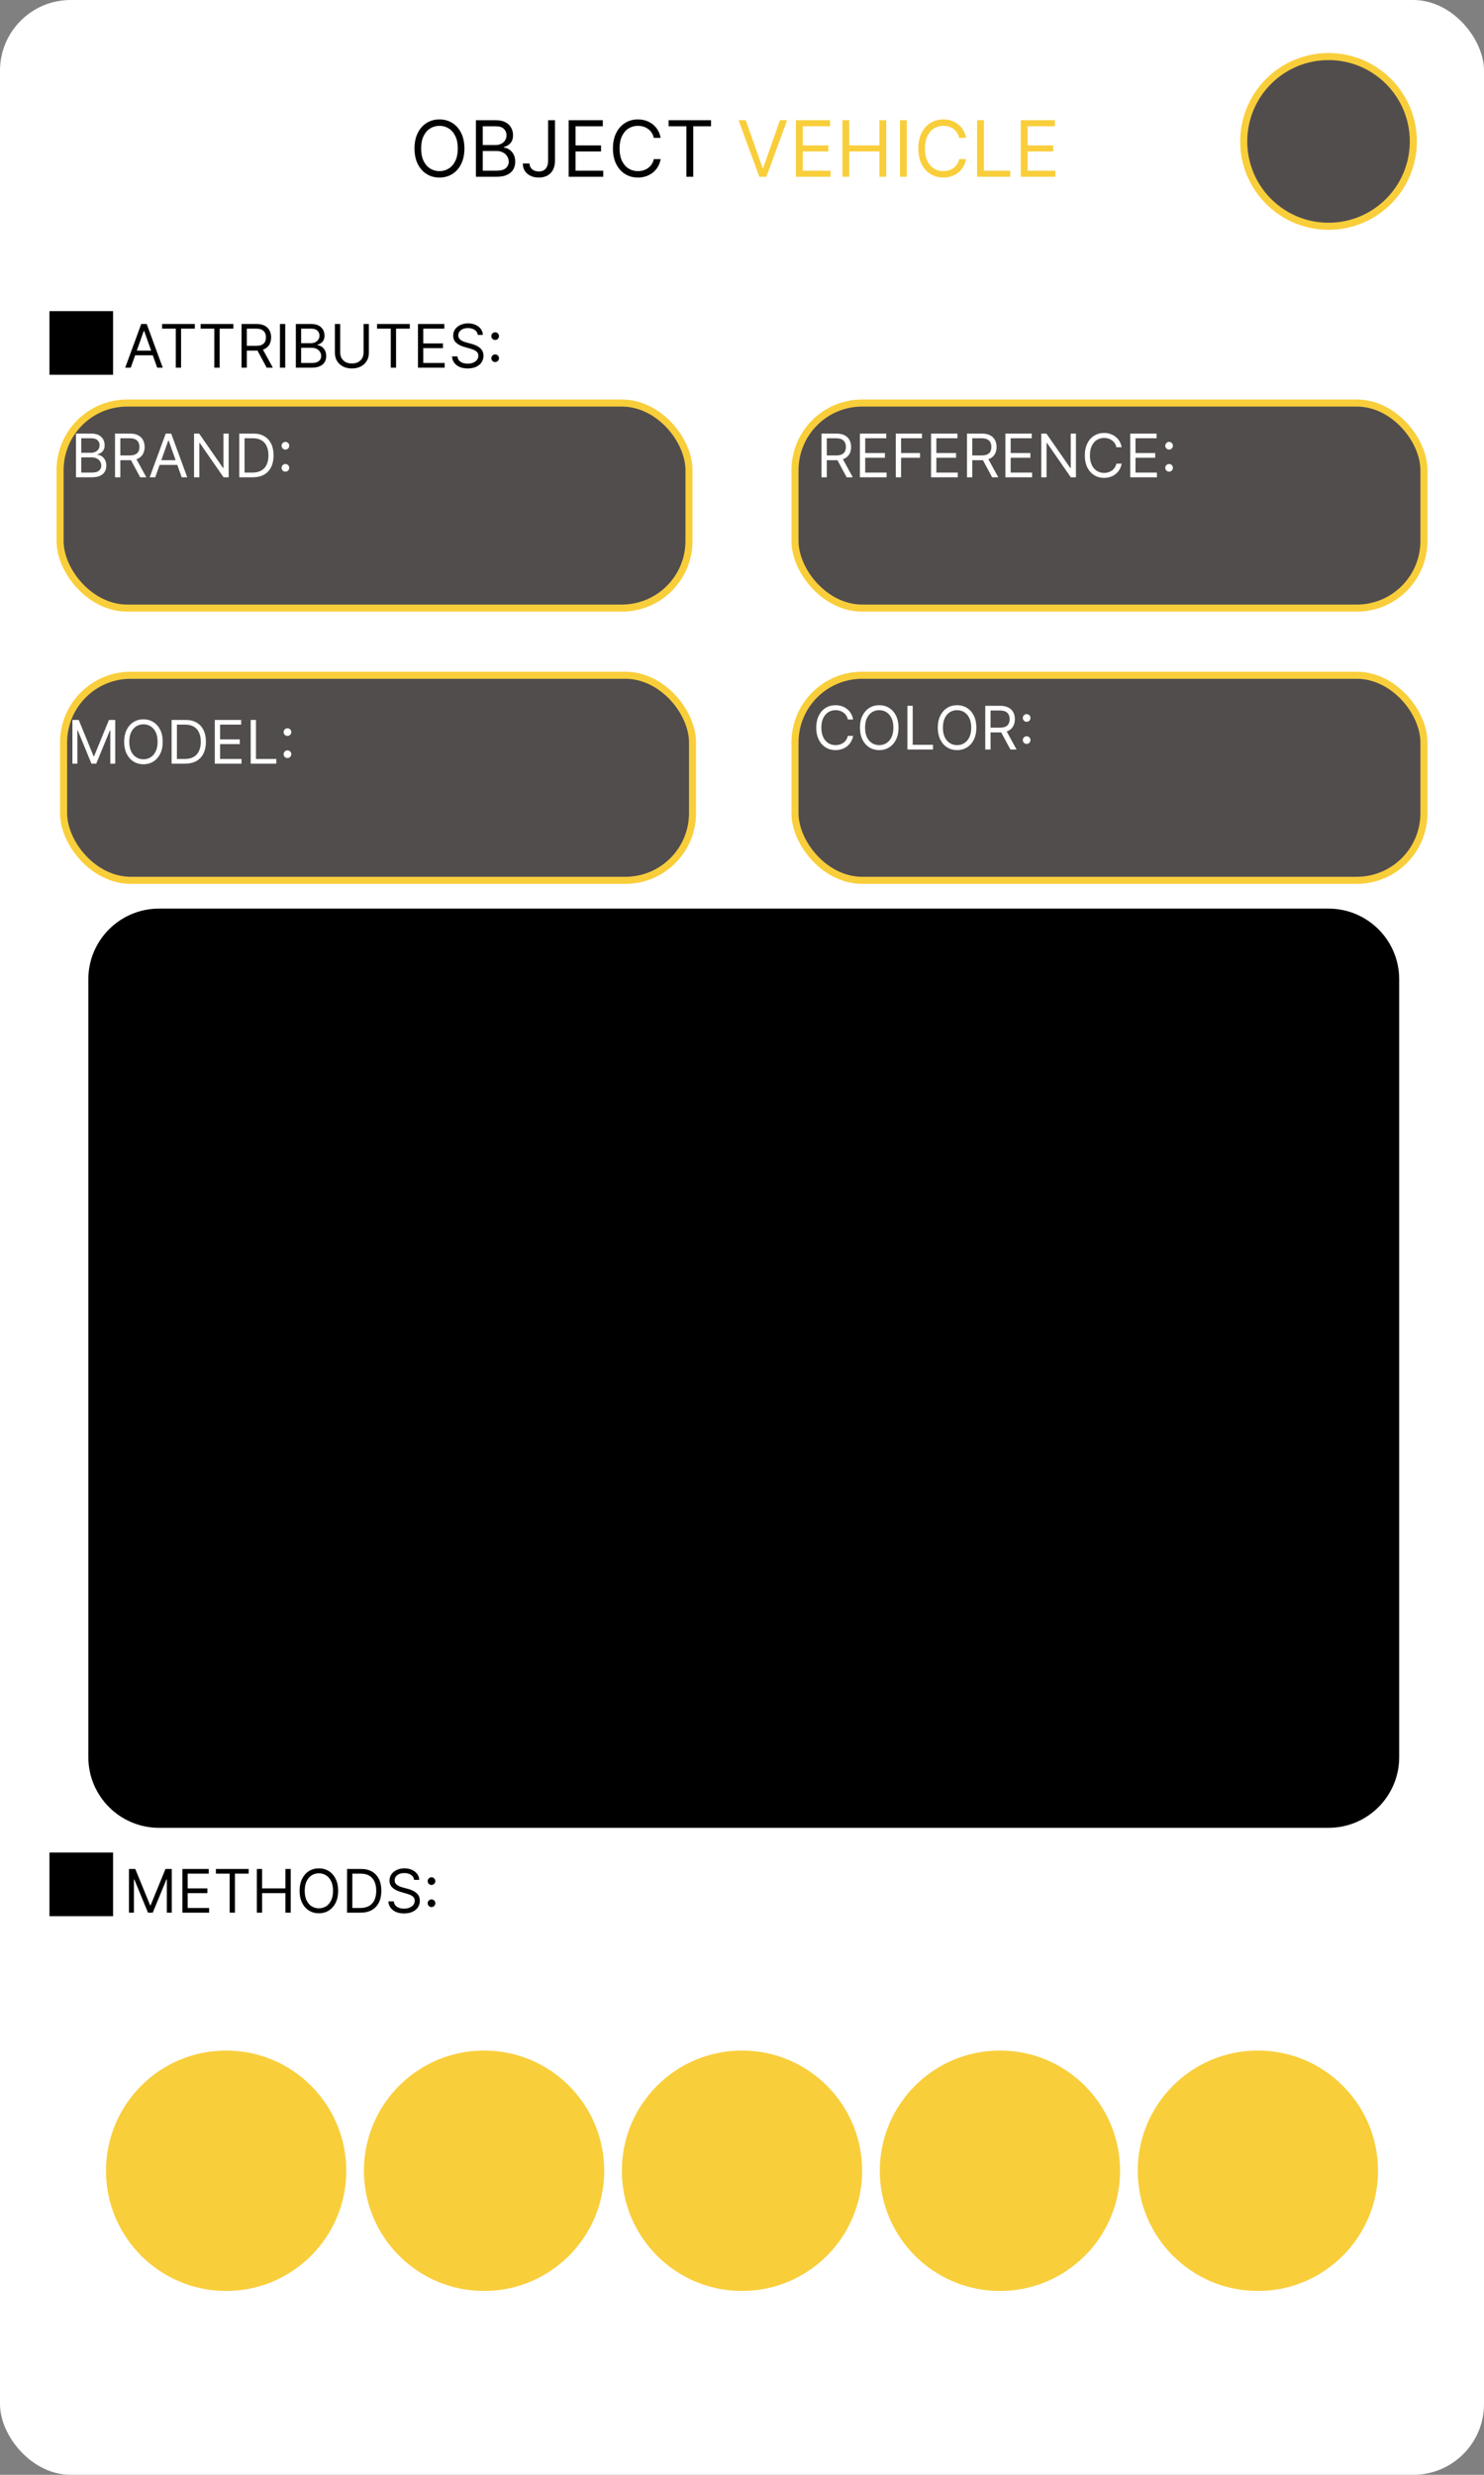 <svg width="420" height="700" viewBox="0 0 420 700" fill="none" xmlns="http://www.w3.org/2000/svg">
<rect x="0" y="0" width="420" height="700" fill="#808080" stroke="none"/>
<rect width="420" height="700" rx="20" fill="white"/>
<path d="M131.438 42C131.438 43.688 131.133 45.146 130.523 46.375C129.914 47.604 129.078 48.552 128.016 49.219C126.953 49.885 125.74 50.219 124.375 50.219C123.01 50.219 121.797 49.885 120.734 49.219C119.672 48.552 118.836 47.604 118.227 46.375C117.617 45.146 117.313 43.688 117.313 42C117.313 40.312 117.617 38.854 118.227 37.625C118.836 36.396 119.672 35.448 120.734 34.781C121.797 34.115 123.01 33.781 124.375 33.781C125.74 33.781 126.953 34.115 128.016 34.781C129.078 35.448 129.914 36.396 130.523 37.625C131.133 38.854 131.438 40.312 131.438 42ZM129.563 42C129.563 40.615 129.331 39.445 128.867 38.492C128.409 37.539 127.786 36.818 127 36.328C126.219 35.839 125.344 35.594 124.375 35.594C123.406 35.594 122.529 35.839 121.742 36.328C120.961 36.818 120.339 37.539 119.875 38.492C119.417 39.445 119.188 40.615 119.188 42C119.188 43.385 119.417 44.555 119.875 45.508C120.339 46.461 120.961 47.182 121.742 47.672C122.529 48.161 123.406 48.406 124.375 48.406C125.344 48.406 126.219 48.161 127 47.672C127.786 47.182 128.409 46.461 128.867 45.508C129.331 44.555 129.563 43.385 129.563 42ZM134.695 50V34H140.289C141.404 34 142.323 34.193 143.047 34.578C143.771 34.958 144.31 35.471 144.664 36.117C145.018 36.758 145.195 37.469 145.195 38.25C145.195 38.938 145.073 39.505 144.828 39.953C144.589 40.401 144.271 40.755 143.875 41.016C143.484 41.276 143.06 41.469 142.602 41.594V41.75C143.091 41.781 143.583 41.953 144.078 42.266C144.573 42.578 144.987 43.026 145.32 43.609C145.654 44.193 145.82 44.906 145.82 45.75C145.82 46.552 145.638 47.273 145.273 47.914C144.909 48.555 144.333 49.062 143.547 49.438C142.76 49.812 141.737 50 140.477 50H134.695ZM136.633 48.281H140.477C141.742 48.281 142.641 48.036 143.172 47.547C143.708 47.052 143.977 46.453 143.977 45.75C143.977 45.208 143.839 44.708 143.563 44.25C143.286 43.786 142.893 43.417 142.383 43.141C141.872 42.859 141.268 42.719 140.57 42.719H136.633V48.281ZM136.633 41.031H140.227C140.81 41.031 141.336 40.917 141.805 40.688C142.279 40.458 142.654 40.135 142.93 39.719C143.211 39.302 143.352 38.812 143.352 38.25C143.352 37.547 143.107 36.95 142.617 36.461C142.128 35.966 141.352 35.719 140.289 35.719H136.633V41.031ZM155.129 34H157.066V45.438C157.066 46.458 156.879 47.325 156.504 48.039C156.129 48.753 155.6 49.294 154.918 49.664C154.236 50.034 153.431 50.219 152.504 50.219C151.629 50.219 150.85 50.06 150.168 49.742C149.486 49.419 148.949 48.961 148.559 48.367C148.168 47.773 147.973 47.068 147.973 46.25H149.879C149.879 46.703 149.991 47.099 150.215 47.438C150.444 47.771 150.757 48.031 151.152 48.219C151.548 48.406 151.999 48.5 152.504 48.5C153.061 48.5 153.535 48.383 153.926 48.148C154.316 47.914 154.613 47.57 154.816 47.117C155.025 46.659 155.129 46.099 155.129 45.438V34ZM160.949 50V34H170.605V35.719H162.887V41.125H170.105V42.844H162.887V48.281H170.73V50H160.949ZM186.973 39H185.035C184.921 38.443 184.72 37.953 184.434 37.531C184.152 37.109 183.809 36.755 183.402 36.469C183.001 36.177 182.556 35.958 182.066 35.812C181.577 35.667 181.066 35.594 180.535 35.594C179.566 35.594 178.689 35.839 177.902 36.328C177.121 36.818 176.499 37.539 176.035 38.492C175.577 39.445 175.348 40.615 175.348 42C175.348 43.385 175.577 44.555 176.035 45.508C176.499 46.461 177.121 47.182 177.902 47.672C178.689 48.161 179.566 48.406 180.535 48.406C181.066 48.406 181.577 48.333 182.066 48.188C182.556 48.042 183.001 47.825 183.402 47.539C183.809 47.247 184.152 46.891 184.434 46.469C184.72 46.042 184.921 45.552 185.035 45H186.973C186.827 45.818 186.561 46.55 186.176 47.195C185.79 47.841 185.311 48.391 184.738 48.844C184.165 49.292 183.522 49.633 182.809 49.867C182.1 50.102 181.342 50.219 180.535 50.219C179.171 50.219 177.957 49.885 176.895 49.219C175.832 48.552 174.996 47.604 174.387 46.375C173.777 45.146 173.473 43.688 173.473 42C173.473 40.312 173.777 38.854 174.387 37.625C174.996 36.396 175.832 35.448 176.895 34.781C177.957 34.115 179.171 33.781 180.535 33.781C181.342 33.781 182.1 33.898 182.809 34.133C183.522 34.367 184.165 34.711 184.738 35.164C185.311 35.612 185.79 36.159 186.176 36.805C186.561 37.445 186.827 38.177 186.973 39ZM189.229 35.719V34H201.229V35.719H196.197V50H194.26V35.719H189.229Z" fill="black"/>
<path d="M211.063 34L215.813 47.469H216L220.75 34H222.781L216.906 50H214.906L209.031 34H211.063ZM225.273 50V34H234.93V35.719H227.211V41.125H234.43V42.844H227.211V48.281H235.055V50H225.273ZM238.422 50V34H240.359V41.125H248.891V34H250.828V50H248.891V42.844H240.359V50H238.422ZM256.645 34V50H254.707V34H256.645ZM273.404 39H271.467C271.352 38.443 271.152 37.953 270.865 37.531C270.584 37.109 270.24 36.755 269.834 36.469C269.433 36.177 268.988 35.958 268.498 35.812C268.008 35.667 267.498 35.594 266.967 35.594C265.998 35.594 265.12 35.839 264.334 36.328C263.553 36.818 262.93 37.539 262.467 38.492C262.008 39.445 261.779 40.615 261.779 42C261.779 43.385 262.008 44.555 262.467 45.508C262.93 46.461 263.553 47.182 264.334 47.672C265.12 48.161 265.998 48.406 266.967 48.406C267.498 48.406 268.008 48.333 268.498 48.188C268.988 48.042 269.433 47.825 269.834 47.539C270.24 47.247 270.584 46.891 270.865 46.469C271.152 46.042 271.352 45.552 271.467 45H273.404C273.258 45.818 272.993 46.55 272.607 47.195C272.222 47.841 271.743 48.391 271.17 48.844C270.597 49.292 269.954 49.633 269.24 49.867C268.532 50.102 267.774 50.219 266.967 50.219C265.602 50.219 264.389 49.885 263.326 49.219C262.264 48.552 261.428 47.604 260.818 46.375C260.209 45.146 259.904 43.688 259.904 42C259.904 40.312 260.209 38.854 260.818 37.625C261.428 36.396 262.264 35.448 263.326 34.781C264.389 34.115 265.602 33.781 266.967 33.781C267.774 33.781 268.532 33.898 269.24 34.133C269.954 34.367 270.597 34.711 271.17 35.164C271.743 35.612 272.222 36.159 272.607 36.805C272.993 37.445 273.258 38.177 273.404 39ZM276.535 50V34H278.473V48.281H285.91V50H276.535ZM288.91 50V34H298.566V35.719H290.848V41.125H298.066V42.844H290.848V48.281H298.691V50H288.91Z" fill="#F9CE3B"/>
<rect x="17" y="114" width="178" height="58" rx="19" fill="#514D4D" stroke="#F9CE3B" stroke-width="2"/>
<path d="M21.497 135V122.636H25.82C26.681 122.636 27.391 122.785 27.951 123.083C28.51 123.377 28.927 123.773 29.2 124.272C29.474 124.767 29.611 125.317 29.611 125.92C29.611 126.452 29.516 126.89 29.327 127.237C29.142 127.583 28.896 127.856 28.591 128.058C28.289 128.259 27.961 128.408 27.607 128.504V128.625C27.985 128.649 28.365 128.782 28.747 129.023C29.13 129.265 29.45 129.611 29.707 130.062C29.965 130.513 30.094 131.064 30.094 131.716C30.094 132.336 29.953 132.893 29.671 133.388C29.389 133.883 28.945 134.276 28.337 134.565C27.729 134.855 26.938 135 25.965 135H21.497ZM22.994 133.672H25.965C26.942 133.672 27.637 133.483 28.047 133.104C28.462 132.722 28.669 132.259 28.669 131.716C28.669 131.297 28.562 130.911 28.349 130.557C28.136 130.199 27.832 129.913 27.438 129.7C27.043 129.482 26.576 129.374 26.037 129.374H22.994V133.672ZM22.994 128.07H25.771C26.222 128.07 26.629 127.981 26.991 127.804C27.357 127.627 27.647 127.377 27.86 127.055C28.077 126.733 28.186 126.355 28.186 125.92C28.186 125.377 27.997 124.916 27.619 124.538C27.24 124.156 26.641 123.964 25.82 123.964H22.994V128.07ZM32.554 135V122.636H36.731C37.697 122.636 38.49 122.801 39.11 123.131C39.73 123.457 40.188 123.906 40.486 124.478C40.784 125.049 40.933 125.699 40.933 126.428C40.933 127.156 40.784 127.802 40.486 128.365C40.188 128.929 39.732 129.372 39.116 129.694C38.5 130.011 37.713 130.17 36.755 130.17H33.375V128.818H36.707C37.367 128.818 37.898 128.722 38.301 128.528C38.707 128.335 39.001 128.062 39.182 127.707C39.367 127.349 39.46 126.923 39.46 126.428C39.46 125.933 39.367 125.5 39.182 125.13C38.997 124.759 38.701 124.474 38.295 124.272C37.888 124.067 37.351 123.964 36.683 123.964H34.051V135H32.554ZM38.373 129.446L41.416 135H39.677L36.683 129.446H38.373ZM43.935 135H42.365L46.905 122.636H48.451L52.99 135H51.421L47.726 124.592H47.63L43.935 135ZM44.514 130.17H50.841V131.499H44.514V130.17ZM64.72 122.636V135H63.271L56.534 125.293H56.413V135H54.916V122.636H56.365L63.126 132.368H63.247V122.636H64.72ZM71.531 135H67.716V122.636H71.7C72.9 122.636 73.926 122.884 74.779 123.379C75.632 123.87 76.286 124.576 76.741 125.498C77.196 126.415 77.423 127.514 77.423 128.794C77.423 130.082 77.194 131.191 76.735 132.12C76.276 133.046 75.608 133.758 74.731 134.257C73.853 134.752 72.787 135 71.531 135ZM69.213 133.672H71.435C72.457 133.672 73.304 133.475 73.976 133.08C74.648 132.686 75.149 132.124 75.479 131.396C75.809 130.667 75.974 129.8 75.974 128.794C75.974 127.796 75.811 126.937 75.485 126.216C75.159 125.492 74.672 124.936 74.025 124.55C73.376 124.16 72.57 123.964 71.604 123.964H69.213V133.672ZM80.78 133.418C80.482 133.418 80.226 133.312 80.013 133.098C79.8 132.885 79.693 132.629 79.693 132.332C79.693 132.034 79.8 131.778 80.013 131.565C80.226 131.352 80.482 131.245 80.78 131.245C81.078 131.245 81.333 131.352 81.546 131.565C81.76 131.778 81.867 132.034 81.867 132.332C81.867 132.529 81.816 132.71 81.716 132.875C81.619 133.04 81.488 133.173 81.323 133.273C81.162 133.37 80.981 133.418 80.78 133.418ZM80.78 127.164C80.482 127.164 80.226 127.057 80.013 126.844C79.8 126.631 79.693 126.375 79.693 126.077C79.693 125.78 79.8 125.524 80.013 125.311C80.226 125.097 80.482 124.991 80.78 124.991C81.078 124.991 81.333 125.097 81.546 125.311C81.76 125.524 81.867 125.78 81.867 126.077C81.867 126.275 81.816 126.456 81.716 126.621C81.619 126.786 81.488 126.919 81.323 127.019C81.162 127.116 80.981 127.164 80.78 127.164Z" fill="white"/>
<rect x="225" y="114" width="178" height="58" rx="19" fill="#514D4D" stroke="#F9CE3B" stroke-width="2"/>
<rect x="18" y="191" width="178" height="58" rx="19" fill="#514D4D" stroke="#F9CE3B" stroke-width="2"/>
<rect x="225" y="191" width="178" height="58" rx="19" fill="#514D4D" stroke="#F9CE3B" stroke-width="2"/>
<path d="M241.446 203.5H239.949C239.86 203.069 239.705 202.691 239.484 202.365C239.267 202.039 239.001 201.765 238.687 201.544C238.377 201.319 238.033 201.15 237.655 201.037C237.277 200.924 236.882 200.868 236.472 200.868C235.723 200.868 235.045 201.057 234.437 201.435C233.833 201.814 233.353 202.371 232.994 203.108C232.64 203.844 232.463 204.748 232.463 205.818C232.463 206.889 232.64 207.792 232.994 208.529C233.353 209.265 233.833 209.823 234.437 210.201C235.045 210.579 235.723 210.768 236.472 210.768C236.882 210.768 237.277 210.712 237.655 210.599C238.033 210.487 238.377 210.32 238.687 210.098C239.001 209.873 239.267 209.597 239.484 209.271C239.705 208.941 239.86 208.563 239.949 208.136H241.446C241.333 208.768 241.128 209.334 240.83 209.833C240.532 210.332 240.162 210.756 239.719 211.107C239.277 211.453 238.78 211.716 238.228 211.897C237.681 212.078 237.095 212.169 236.472 212.169C235.417 212.169 234.479 211.911 233.658 211.396C232.837 210.881 232.191 210.149 231.721 209.199C231.25 208.249 231.014 207.122 231.014 205.818C231.014 204.514 231.25 203.387 231.721 202.438C232.191 201.488 232.837 200.755 233.658 200.24C234.479 199.725 235.417 199.467 236.472 199.467C237.095 199.467 237.681 199.558 238.228 199.739C238.78 199.92 239.277 200.186 239.719 200.536C240.162 200.882 240.532 201.305 240.83 201.804C241.128 202.299 241.333 202.864 241.446 203.5ZM254.297 205.818C254.297 207.122 254.062 208.249 253.591 209.199C253.12 210.149 252.474 210.881 251.653 211.396C250.832 211.911 249.894 212.169 248.84 212.169C247.785 212.169 246.848 211.911 246.027 211.396C245.206 210.881 244.56 210.149 244.089 209.199C243.618 208.249 243.382 207.122 243.382 205.818C243.382 204.514 243.618 203.387 244.089 202.438C244.56 201.488 245.206 200.755 246.027 200.24C246.848 199.725 247.785 199.467 248.84 199.467C249.894 199.467 250.832 199.725 251.653 200.24C252.474 200.755 253.12 201.488 253.591 202.438C254.062 203.387 254.297 204.514 254.297 205.818ZM252.848 205.818C252.848 204.748 252.669 203.844 252.311 203.108C251.957 202.371 251.476 201.814 250.868 201.435C250.264 201.057 249.588 200.868 248.84 200.868C248.091 200.868 247.413 201.057 246.805 201.435C246.202 201.814 245.721 202.371 245.362 203.108C245.008 203.844 244.831 204.748 244.831 205.818C244.831 206.889 245.008 207.792 245.362 208.529C245.721 209.265 246.202 209.823 246.805 210.201C247.413 210.579 248.091 210.768 248.84 210.768C249.588 210.768 250.264 210.579 250.868 210.201C251.476 209.823 251.957 209.265 252.311 208.529C252.669 207.792 252.848 206.889 252.848 205.818ZM256.815 212V199.636H258.312V210.672H264.059V212H256.815ZM276.327 205.818C276.327 207.122 276.092 208.249 275.621 209.199C275.15 210.149 274.504 210.881 273.683 211.396C272.862 211.911 271.924 212.169 270.87 212.169C269.816 212.169 268.878 211.911 268.057 211.396C267.236 210.881 266.59 210.149 266.119 209.199C265.648 208.249 265.413 207.122 265.413 205.818C265.413 204.514 265.648 203.387 266.119 202.438C266.59 201.488 267.236 200.755 268.057 200.24C268.878 199.725 269.816 199.467 270.87 199.467C271.924 199.467 272.862 199.725 273.683 200.24C274.504 200.755 275.15 201.488 275.621 202.438C276.092 203.387 276.327 204.514 276.327 205.818ZM274.879 205.818C274.879 204.748 274.699 203.844 274.341 203.108C273.987 202.371 273.506 201.814 272.898 201.435C272.295 201.057 271.619 200.868 270.87 200.868C270.121 200.868 269.443 201.057 268.836 201.435C268.232 201.814 267.751 202.371 267.393 203.108C267.039 203.844 266.862 204.748 266.862 205.818C266.862 206.889 267.039 207.792 267.393 208.529C267.751 209.265 268.232 209.823 268.836 210.201C269.443 210.579 270.121 210.768 270.87 210.768C271.619 210.768 272.295 210.579 272.898 210.201C273.506 209.823 273.987 209.265 274.341 208.529C274.699 207.792 274.879 206.889 274.879 205.818ZM278.845 212V199.636H283.022C283.988 199.636 284.781 199.801 285.401 200.131C286.021 200.457 286.48 200.906 286.777 201.478C287.075 202.049 287.224 202.699 287.224 203.428C287.224 204.156 287.075 204.802 286.777 205.365C286.48 205.929 286.023 206.372 285.407 206.694C284.791 207.011 284.004 207.17 283.047 207.17H279.666V205.818H282.998C283.658 205.818 284.19 205.722 284.592 205.528C284.998 205.335 285.292 205.062 285.473 204.707C285.658 204.349 285.751 203.923 285.751 203.428C285.751 202.933 285.658 202.5 285.473 202.13C285.288 201.759 284.992 201.474 284.586 201.272C284.179 201.067 283.642 200.964 282.974 200.964H280.342V212H278.845ZM284.664 206.446L287.707 212H285.968L282.974 206.446H284.664ZM290.564 210.418C290.266 210.418 290.011 210.312 289.797 210.098C289.584 209.885 289.477 209.629 289.477 209.332C289.477 209.034 289.584 208.778 289.797 208.565C290.011 208.352 290.266 208.245 290.564 208.245C290.862 208.245 291.117 208.352 291.331 208.565C291.544 208.778 291.651 209.034 291.651 209.332C291.651 209.529 291.6 209.71 291.5 209.875C291.403 210.04 291.272 210.173 291.107 210.273C290.946 210.37 290.765 210.418 290.564 210.418ZM290.564 204.164C290.266 204.164 290.011 204.057 289.797 203.844C289.584 203.631 289.477 203.375 289.477 203.077C289.477 202.78 289.584 202.524 289.797 202.311C290.011 202.097 290.266 201.991 290.564 201.991C290.862 201.991 291.117 202.097 291.331 202.311C291.544 202.524 291.651 202.78 291.651 203.077C291.651 203.275 291.6 203.456 291.5 203.621C291.403 203.786 291.272 203.919 291.107 204.019C290.946 204.116 290.765 204.164 290.564 204.164Z" fill="white"/>
<path d="M45 258.5H376C386.217 258.5 394.5 266.783 394.5 277V497C394.5 507.217 386.217 515.5 376 515.5H45C34.783 515.5 26.5 507.217 26.5 497V277C26.5 266.783 34.783 258.5 45 258.5Z" fill="black" stroke="black" stroke-width="3"/>
<circle cx="64" cy="614" r="34" fill="#F9CE3B"/>
<circle cx="210" cy="614" r="34" fill="#F9CE3B"/>
<circle cx="137" cy="614" r="34" fill="#F9CE3B"/>
<circle cx="356" cy="614" r="34" fill="#F9CE3B"/>
<circle cx="283" cy="614" r="34" fill="#F9CE3B"/>
<circle cx="376" cy="40" r="24" fill="#514D4D" stroke="#F9CE3B" stroke-width="2"/>
<rect x="14" y="524" width="18" height="18" fill="black"/>
<rect x="14" y="88" width="18" height="18" fill="black"/>
<path d="M232.497 135V122.636H236.675C237.641 122.636 238.433 122.801 239.053 123.131C239.673 123.457 240.132 123.906 240.43 124.478C240.728 125.049 240.876 125.699 240.876 126.428C240.876 127.156 240.728 127.802 240.43 128.365C240.132 128.929 239.675 129.372 239.059 129.694C238.444 130.011 237.657 130.17 236.699 130.17H233.318V128.818H236.651C237.311 128.818 237.842 128.722 238.244 128.528C238.651 128.335 238.945 128.062 239.126 127.707C239.311 127.349 239.403 126.923 239.403 126.428C239.403 125.933 239.311 125.5 239.126 125.13C238.941 124.759 238.645 124.474 238.238 124.272C237.832 124.067 237.295 123.964 236.626 123.964H233.994V135H232.497ZM238.317 129.446L241.359 135H239.621L236.626 129.446H238.317ZM243.371 135V122.636H250.833V123.964H244.868V128.142H250.446V129.47H244.868V133.672H250.929V135H243.371ZM253.531 135V122.636H260.945V123.964H255.028V128.142H260.389V129.47H255.028V135H253.531ZM263.509 135V122.636H270.971V123.964H265.006V128.142H270.584V129.47H265.006V133.672H271.067V135H263.509ZM273.669 135V122.636H277.847C278.813 122.636 279.605 122.801 280.225 123.131C280.845 123.457 281.304 123.906 281.602 124.478C281.899 125.049 282.048 125.699 282.048 126.428C282.048 127.156 281.899 127.802 281.602 128.365C281.304 128.929 280.847 129.372 280.231 129.694C279.615 130.011 278.829 130.17 277.871 130.17H274.49V128.818H277.822C278.482 128.818 279.014 128.722 279.416 128.528C279.823 128.335 280.116 128.062 280.298 127.707C280.483 127.349 280.575 126.923 280.575 126.428C280.575 125.933 280.483 125.5 280.298 125.13C280.112 124.759 279.817 124.474 279.41 124.272C279.004 124.067 278.466 123.964 277.798 123.964H275.166V135H273.669ZM279.489 129.446L282.531 135H280.793L277.798 129.446H279.489ZM284.543 135V122.636H292.005V123.964H286.04V128.142H291.618V129.47H286.04V133.672H292.101V135H284.543ZM304.507 122.636V135H303.058L296.321 125.293H296.2V135H294.703V122.636H296.152L302.913 132.368H303.034V122.636H304.507ZM317.452 126.5H315.955C315.866 126.069 315.711 125.691 315.49 125.365C315.273 125.039 315.007 124.765 314.693 124.544C314.383 124.319 314.039 124.15 313.661 124.037C313.282 123.924 312.888 123.868 312.477 123.868C311.729 123.868 311.051 124.057 310.443 124.435C309.839 124.814 309.358 125.371 309 126.108C308.646 126.844 308.469 127.748 308.469 128.818C308.469 129.889 308.646 130.792 309 131.529C309.358 132.265 309.839 132.823 310.443 133.201C311.051 133.579 311.729 133.768 312.477 133.768C312.888 133.768 313.282 133.712 313.661 133.599C314.039 133.487 314.383 133.32 314.693 133.098C315.007 132.873 315.273 132.597 315.49 132.271C315.711 131.941 315.866 131.563 315.955 131.136H317.452C317.339 131.768 317.134 132.334 316.836 132.833C316.538 133.332 316.168 133.756 315.725 134.107C315.283 134.453 314.786 134.716 314.234 134.897C313.687 135.078 313.101 135.169 312.477 135.169C311.423 135.169 310.485 134.911 309.664 134.396C308.843 133.881 308.197 133.149 307.726 132.199C307.256 131.249 307.02 130.122 307.02 128.818C307.02 127.514 307.256 126.387 307.726 125.438C308.197 124.488 308.843 123.755 309.664 123.24C310.485 122.725 311.423 122.467 312.477 122.467C313.101 122.467 313.687 122.558 314.234 122.739C314.786 122.92 315.283 123.186 315.725 123.536C316.168 123.882 316.538 124.305 316.836 124.804C317.134 125.299 317.339 125.864 317.452 126.5ZM319.871 135V122.636H327.333V123.964H321.368V128.142H326.946V129.47H321.368V133.672H327.429V135H319.871ZM330.877 133.418C330.579 133.418 330.323 133.312 330.11 133.098C329.897 132.885 329.79 132.629 329.79 132.332C329.79 132.034 329.897 131.778 330.11 131.565C330.323 131.352 330.579 131.245 330.877 131.245C331.174 131.245 331.43 131.352 331.643 131.565C331.857 131.778 331.963 132.034 331.963 132.332C331.963 132.529 331.913 132.71 331.812 132.875C331.716 133.04 331.585 133.173 331.42 133.273C331.259 133.37 331.078 133.418 330.877 133.418ZM330.877 127.164C330.579 127.164 330.323 127.057 330.11 126.844C329.897 126.631 329.79 126.375 329.79 126.077C329.79 125.78 329.897 125.524 330.11 125.311C330.323 125.097 330.579 124.991 330.877 124.991C331.174 124.991 331.43 125.097 331.643 125.311C331.857 125.524 331.963 125.78 331.963 126.077C331.963 126.275 331.913 126.456 331.812 126.621C331.716 126.786 331.585 126.919 331.42 127.019C331.259 127.116 331.078 127.164 330.877 127.164Z" fill="white"/>
<path d="M20.497 203.636H22.284L26.486 213.899H26.631L30.832 203.636H32.619V216H31.219V206.607H31.098L27.234 216H25.882L22.018 206.607H21.898V216H20.497V203.636ZM46.053 209.818C46.053 211.122 45.818 212.249 45.347 213.199C44.876 214.149 44.23 214.881 43.409 215.396C42.588 215.911 41.65 216.169 40.596 216.169C39.541 216.169 38.603 215.911 37.782 215.396C36.961 214.881 36.315 214.149 35.844 213.199C35.374 212.249 35.138 211.122 35.138 209.818C35.138 208.514 35.374 207.387 35.844 206.438C36.315 205.488 36.961 204.755 37.782 204.24C38.603 203.725 39.541 203.467 40.596 203.467C41.65 203.467 42.588 203.725 43.409 204.24C44.23 204.755 44.876 205.488 45.347 206.438C45.818 207.387 46.053 208.514 46.053 209.818ZM44.604 209.818C44.604 208.748 44.425 207.844 44.067 207.108C43.713 206.371 43.232 205.814 42.624 205.435C42.02 205.057 41.344 204.868 40.596 204.868C39.847 204.868 39.169 205.057 38.561 205.435C37.958 205.814 37.477 206.371 37.118 207.108C36.764 207.844 36.587 208.748 36.587 209.818C36.587 210.889 36.764 211.792 37.118 212.529C37.477 213.265 37.958 213.823 38.561 214.201C39.169 214.579 39.847 214.768 40.596 214.768C41.344 214.768 42.02 214.579 42.624 214.201C43.232 213.823 43.713 213.265 44.067 212.529C44.425 211.792 44.604 210.889 44.604 209.818ZM52.386 216H48.57V203.636H52.555C53.754 203.636 54.78 203.884 55.634 204.379C56.487 204.87 57.141 205.576 57.596 206.498C58.05 207.415 58.278 208.514 58.278 209.794C58.278 211.082 58.048 212.191 57.59 213.12C57.131 214.046 56.463 214.758 55.585 215.257C54.708 215.752 53.641 216 52.386 216ZM50.068 214.672H52.289C53.311 214.672 54.159 214.475 54.831 214.08C55.503 213.686 56.004 213.124 56.334 212.396C56.664 211.667 56.829 210.8 56.829 209.794C56.829 208.796 56.666 207.937 56.34 207.216C56.014 206.492 55.527 205.936 54.879 205.55C54.231 205.16 53.424 204.964 52.458 204.964H50.068V214.672ZM60.789 216V203.636H68.251V204.964H62.286V209.142H67.864V210.47H62.286V214.672H68.347V216H60.789ZM70.949 216V203.636H72.447V214.672H78.194V216H70.949ZM81.357 214.418C81.059 214.418 80.804 214.312 80.59 214.098C80.377 213.885 80.27 213.629 80.27 213.332C80.27 213.034 80.377 212.778 80.59 212.565C80.804 212.352 81.059 212.245 81.357 212.245C81.655 212.245 81.91 212.352 82.124 212.565C82.337 212.778 82.444 213.034 82.444 213.332C82.444 213.529 82.393 213.71 82.293 213.875C82.196 214.04 82.065 214.173 81.9 214.273C81.739 214.37 81.558 214.418 81.357 214.418ZM81.357 208.164C81.059 208.164 80.804 208.057 80.59 207.844C80.377 207.631 80.27 207.375 80.27 207.077C80.27 206.78 80.377 206.524 80.59 206.311C80.804 206.097 81.059 205.991 81.357 205.991C81.655 205.991 81.91 206.097 82.124 206.311C82.337 206.524 82.444 206.78 82.444 207.077C82.444 207.275 82.393 207.456 82.293 207.621C82.196 207.786 82.065 207.919 81.9 208.019C81.739 208.116 81.558 208.164 81.357 208.164Z" fill="white"/>
<path d="M37.004 104H35.435L39.974 91.636H41.52L46.06 104H44.49L40.795 93.592H40.699L37.004 104ZM37.584 99.171H43.91V100.499H37.584V99.171ZM45.865 92.965V91.636H55.138V92.965H51.25V104H49.753V92.965H45.865ZM56.772 92.965V91.636H66.045V92.965H62.157V104H60.66V92.965H56.772ZM68.356 104V91.636H72.533C73.499 91.636 74.292 91.801 74.912 92.131C75.531 92.457 75.99 92.906 76.288 93.478C76.586 94.049 76.735 94.699 76.735 95.428C76.735 96.156 76.586 96.802 76.288 97.365C75.99 97.929 75.534 98.372 74.918 98.694C74.302 99.011 73.515 99.171 72.557 99.171H69.177V97.818H72.509C73.169 97.818 73.7 97.722 74.103 97.528C74.509 97.335 74.803 97.062 74.984 96.707C75.169 96.349 75.262 95.923 75.262 95.428C75.262 94.933 75.169 94.5 74.984 94.13C74.799 93.759 74.503 93.474 74.097 93.272C73.69 93.067 73.153 92.965 72.485 92.965H69.853V104H68.356ZM74.175 98.446L77.218 104H75.479L72.485 98.446H74.175ZM80.727 91.636V104H79.23V91.636H80.727ZM83.729 104V91.636H88.051C88.912 91.636 89.623 91.785 90.182 92.083C90.742 92.377 91.158 92.773 91.432 93.272C91.705 93.767 91.842 94.317 91.842 94.921C91.842 95.452 91.748 95.89 91.558 96.237C91.373 96.583 91.128 96.856 90.822 97.058C90.52 97.259 90.192 97.408 89.838 97.504V97.625C90.216 97.649 90.597 97.782 90.979 98.023C91.361 98.265 91.681 98.611 91.939 99.062C92.196 99.513 92.325 100.064 92.325 100.716C92.325 101.336 92.184 101.893 91.903 102.388C91.621 102.883 91.176 103.276 90.568 103.565C89.961 103.855 89.17 104 88.196 104H83.729ZM85.226 102.672H88.196C89.174 102.672 89.868 102.483 90.279 102.104C90.693 101.722 90.9 101.259 90.9 100.716C90.9 100.297 90.794 99.911 90.581 99.557C90.367 99.199 90.063 98.913 89.669 98.7C89.275 98.482 88.808 98.374 88.268 98.374H85.226V102.672ZM85.226 97.07H88.003C88.454 97.07 88.86 96.981 89.222 96.804C89.588 96.627 89.878 96.377 90.091 96.055C90.309 95.733 90.418 95.355 90.418 94.921C90.418 94.377 90.228 93.916 89.85 93.538C89.472 93.156 88.872 92.965 88.051 92.965H85.226V97.07ZM102.899 91.636H104.396V99.822C104.396 100.668 104.197 101.422 103.798 102.086C103.404 102.746 102.847 103.268 102.126 103.65C101.406 104.028 100.561 104.217 99.591 104.217C98.621 104.217 97.775 104.028 97.055 103.65C96.335 103.268 95.775 102.746 95.377 102.086C94.983 101.422 94.785 100.668 94.785 99.822V91.636H96.282V99.702C96.282 100.305 96.415 100.843 96.681 101.314C96.947 101.78 97.325 102.149 97.816 102.418C98.311 102.684 98.902 102.817 99.591 102.817C100.279 102.817 100.87 102.684 101.366 102.418C101.861 102.149 102.239 101.78 102.5 101.314C102.766 100.843 102.899 100.305 102.899 99.702V91.636ZM106.71 92.965V91.636H115.982V92.965H112.095V104H110.597V92.965H106.71ZM118.293 104V91.636H125.755V92.965H119.79V97.142H125.368V98.47H119.79V102.672H125.851V104H118.293ZM135.215 94.727C135.142 94.115 134.848 93.641 134.333 93.303C133.818 92.965 133.186 92.796 132.438 92.796C131.89 92.796 131.411 92.884 131.001 93.061C130.594 93.238 130.276 93.482 130.047 93.791C129.822 94.101 129.709 94.454 129.709 94.848C129.709 95.178 129.787 95.462 129.944 95.699C130.105 95.933 130.311 96.128 130.56 96.285C130.81 96.438 131.071 96.564 131.345 96.665C131.619 96.762 131.87 96.84 132.1 96.901L133.355 97.239C133.677 97.323 134.035 97.44 134.43 97.589C134.828 97.738 135.209 97.941 135.571 98.198C135.937 98.452 136.239 98.778 136.476 99.177C136.714 99.575 136.832 100.064 136.832 100.643C136.832 101.312 136.657 101.915 136.307 102.455C135.961 102.994 135.454 103.422 134.786 103.74C134.122 104.058 133.315 104.217 132.365 104.217C131.48 104.217 130.713 104.074 130.065 103.789C129.421 103.503 128.914 103.105 128.544 102.593C128.178 102.082 127.97 101.489 127.922 100.812H129.467C129.508 101.279 129.665 101.666 129.938 101.972C130.216 102.273 130.566 102.499 130.989 102.648C131.415 102.793 131.874 102.865 132.365 102.865C132.937 102.865 133.45 102.772 133.905 102.587C134.359 102.398 134.72 102.137 134.985 101.803C135.251 101.464 135.384 101.07 135.384 100.619C135.384 100.209 135.269 99.875 135.04 99.617C134.81 99.36 134.508 99.15 134.134 98.989C133.76 98.828 133.355 98.688 132.921 98.567L131.399 98.132C130.433 97.854 129.669 97.458 129.105 96.943C128.542 96.428 128.26 95.754 128.26 94.921C128.26 94.228 128.447 93.624 128.821 93.109C129.2 92.59 129.707 92.188 130.343 91.902C130.983 91.612 131.697 91.467 132.486 91.467C133.283 91.467 133.991 91.61 134.611 91.896C135.231 92.178 135.722 92.564 136.084 93.055C136.45 93.546 136.643 94.103 136.663 94.727H135.215ZM140.139 102.418C139.841 102.418 139.586 102.312 139.373 102.098C139.159 101.885 139.053 101.629 139.053 101.332C139.053 101.034 139.159 100.778 139.373 100.565C139.586 100.352 139.841 100.245 140.139 100.245C140.437 100.245 140.693 100.352 140.906 100.565C141.119 100.778 141.226 101.034 141.226 101.332C141.226 101.529 141.176 101.71 141.075 101.875C140.978 102.04 140.848 102.173 140.683 102.273C140.522 102.37 140.34 102.418 140.139 102.418ZM140.139 96.164C139.841 96.164 139.586 96.057 139.373 95.844C139.159 95.631 139.053 95.375 139.053 95.077C139.053 94.78 139.159 94.524 139.373 94.311C139.586 94.097 139.841 93.991 140.139 93.991C140.437 93.991 140.693 94.097 140.906 94.311C141.119 94.524 141.226 94.78 141.226 95.077C141.226 95.275 141.176 95.456 141.075 95.621C140.978 95.786 140.848 95.919 140.683 96.019C140.522 96.116 140.34 96.164 140.139 96.164Z" fill="black"/>
<path d="M36.497 528.636H38.284L42.486 538.899H42.631L46.832 528.636H48.619V541H47.219V531.607H47.098L43.234 541H41.882L38.019 531.607H37.898V541H36.497V528.636ZM51.621 541V528.636H59.083V529.964H53.118V534.142H58.697V535.47H53.118V539.672H59.179V541H51.621ZM61.105 529.964V528.636H70.378V529.964H66.49V541H64.993V529.964H61.105ZM72.689 541V528.636H74.186V534.142H80.778V528.636H82.275V541H80.778V535.47H74.186V541H72.689ZM95.704 534.818C95.704 536.122 95.469 537.249 94.998 538.199C94.527 539.149 93.881 539.881 93.06 540.396C92.239 540.911 91.301 541.169 90.247 541.169C89.192 541.169 88.255 540.911 87.434 540.396C86.613 539.881 85.967 539.149 85.496 538.199C85.025 537.249 84.79 536.122 84.79 534.818C84.79 533.514 85.025 532.387 85.496 531.438C85.967 530.488 86.613 529.755 87.434 529.24C88.255 528.725 89.192 528.467 90.247 528.467C91.301 528.467 92.239 528.725 93.06 529.24C93.881 529.755 94.527 530.488 94.998 531.438C95.469 532.387 95.704 533.514 95.704 534.818ZM94.255 534.818C94.255 533.748 94.076 532.844 93.718 532.108C93.364 531.371 92.883 530.814 92.275 530.435C91.672 530.057 90.996 529.868 90.247 529.868C89.498 529.868 88.82 530.057 88.213 530.435C87.609 530.814 87.128 531.371 86.77 532.108C86.415 532.844 86.239 533.748 86.239 534.818C86.239 535.889 86.415 536.792 86.77 537.529C87.128 538.265 87.609 538.823 88.213 539.201C88.82 539.579 89.498 539.768 90.247 539.768C90.996 539.768 91.672 539.579 92.275 539.201C92.883 538.823 93.364 538.265 93.718 537.529C94.076 536.792 94.255 535.889 94.255 534.818ZM102.037 541H98.222V528.636H102.206C103.405 528.636 104.432 528.884 105.285 529.379C106.138 529.87 106.792 530.576 107.247 531.498C107.702 532.415 107.929 533.514 107.929 534.794C107.929 536.082 107.7 537.191 107.241 538.12C106.782 539.046 106.114 539.758 105.237 540.257C104.359 540.752 103.293 541 102.037 541ZM99.719 539.672H101.941C102.963 539.672 103.81 539.475 104.482 539.08C105.154 538.686 105.655 538.124 105.985 537.396C106.315 536.667 106.48 535.8 106.48 534.794C106.48 533.796 106.317 532.937 105.991 532.216C105.665 531.492 105.178 530.936 104.53 530.55C103.882 530.16 103.075 529.964 102.11 529.964H99.719V539.672ZM117.202 531.727C117.129 531.116 116.836 530.641 116.32 530.303C115.805 529.964 115.173 529.795 114.425 529.795C113.878 529.795 113.399 529.884 112.988 530.061C112.582 530.238 112.264 530.482 112.034 530.792C111.809 531.101 111.696 531.454 111.696 531.848C111.696 532.178 111.775 532.462 111.932 532.699C112.093 532.933 112.298 533.128 112.547 533.285C112.797 533.438 113.059 533.565 113.332 533.665C113.606 533.762 113.857 533.84 114.087 533.901L115.343 534.239C115.664 534.323 116.023 534.44 116.417 534.589C116.816 534.738 117.196 534.941 117.558 535.199C117.924 535.452 118.226 535.778 118.464 536.176C118.701 536.575 118.82 537.064 118.82 537.643C118.82 538.312 118.645 538.915 118.295 539.455C117.948 539.994 117.441 540.422 116.773 540.74C116.109 541.058 115.302 541.217 114.352 541.217C113.467 541.217 112.7 541.074 112.052 540.789C111.408 540.503 110.901 540.105 110.531 539.593C110.165 539.082 109.958 538.489 109.909 537.812H111.455C111.495 538.279 111.652 538.666 111.926 538.972C112.203 539.273 112.553 539.499 112.976 539.648C113.403 539.793 113.861 539.865 114.352 539.865C114.924 539.865 115.437 539.772 115.892 539.587C116.347 539.398 116.707 539.137 116.972 538.803C117.238 538.464 117.371 538.07 117.371 537.619C117.371 537.209 117.256 536.875 117.027 536.617C116.797 536.36 116.496 536.15 116.121 535.989C115.747 535.828 115.343 535.687 114.908 535.567L113.387 535.132C112.421 534.854 111.656 534.458 111.093 533.943C110.529 533.428 110.247 532.754 110.247 531.92C110.247 531.228 110.434 530.625 110.809 530.109C111.187 529.59 111.694 529.188 112.33 528.902C112.97 528.612 113.684 528.467 114.473 528.467C115.27 528.467 115.978 528.61 116.598 528.896C117.218 529.178 117.709 529.564 118.071 530.055C118.437 530.546 118.631 531.103 118.651 531.727H117.202ZM122.127 539.418C121.829 539.418 121.573 539.312 121.36 539.098C121.147 538.885 121.04 538.629 121.04 538.332C121.04 538.034 121.147 537.778 121.36 537.565C121.573 537.352 121.829 537.245 122.127 537.245C122.424 537.245 122.68 537.352 122.893 537.565C123.107 537.778 123.213 538.034 123.213 538.332C123.213 538.529 123.163 538.71 123.062 538.875C122.966 539.04 122.835 539.173 122.67 539.273C122.509 539.37 122.328 539.418 122.127 539.418ZM122.127 533.164C121.829 533.164 121.573 533.057 121.36 532.844C121.147 532.631 121.04 532.375 121.04 532.077C121.04 531.78 121.147 531.524 121.36 531.311C121.573 531.097 121.829 530.991 122.127 530.991C122.424 530.991 122.68 531.097 122.893 531.311C123.107 531.524 123.213 531.78 123.213 532.077C123.213 532.275 123.163 532.456 123.062 532.621C122.966 532.786 122.835 532.919 122.67 533.019C122.509 533.116 122.328 533.164 122.127 533.164Z" fill="black"/>
</svg>
